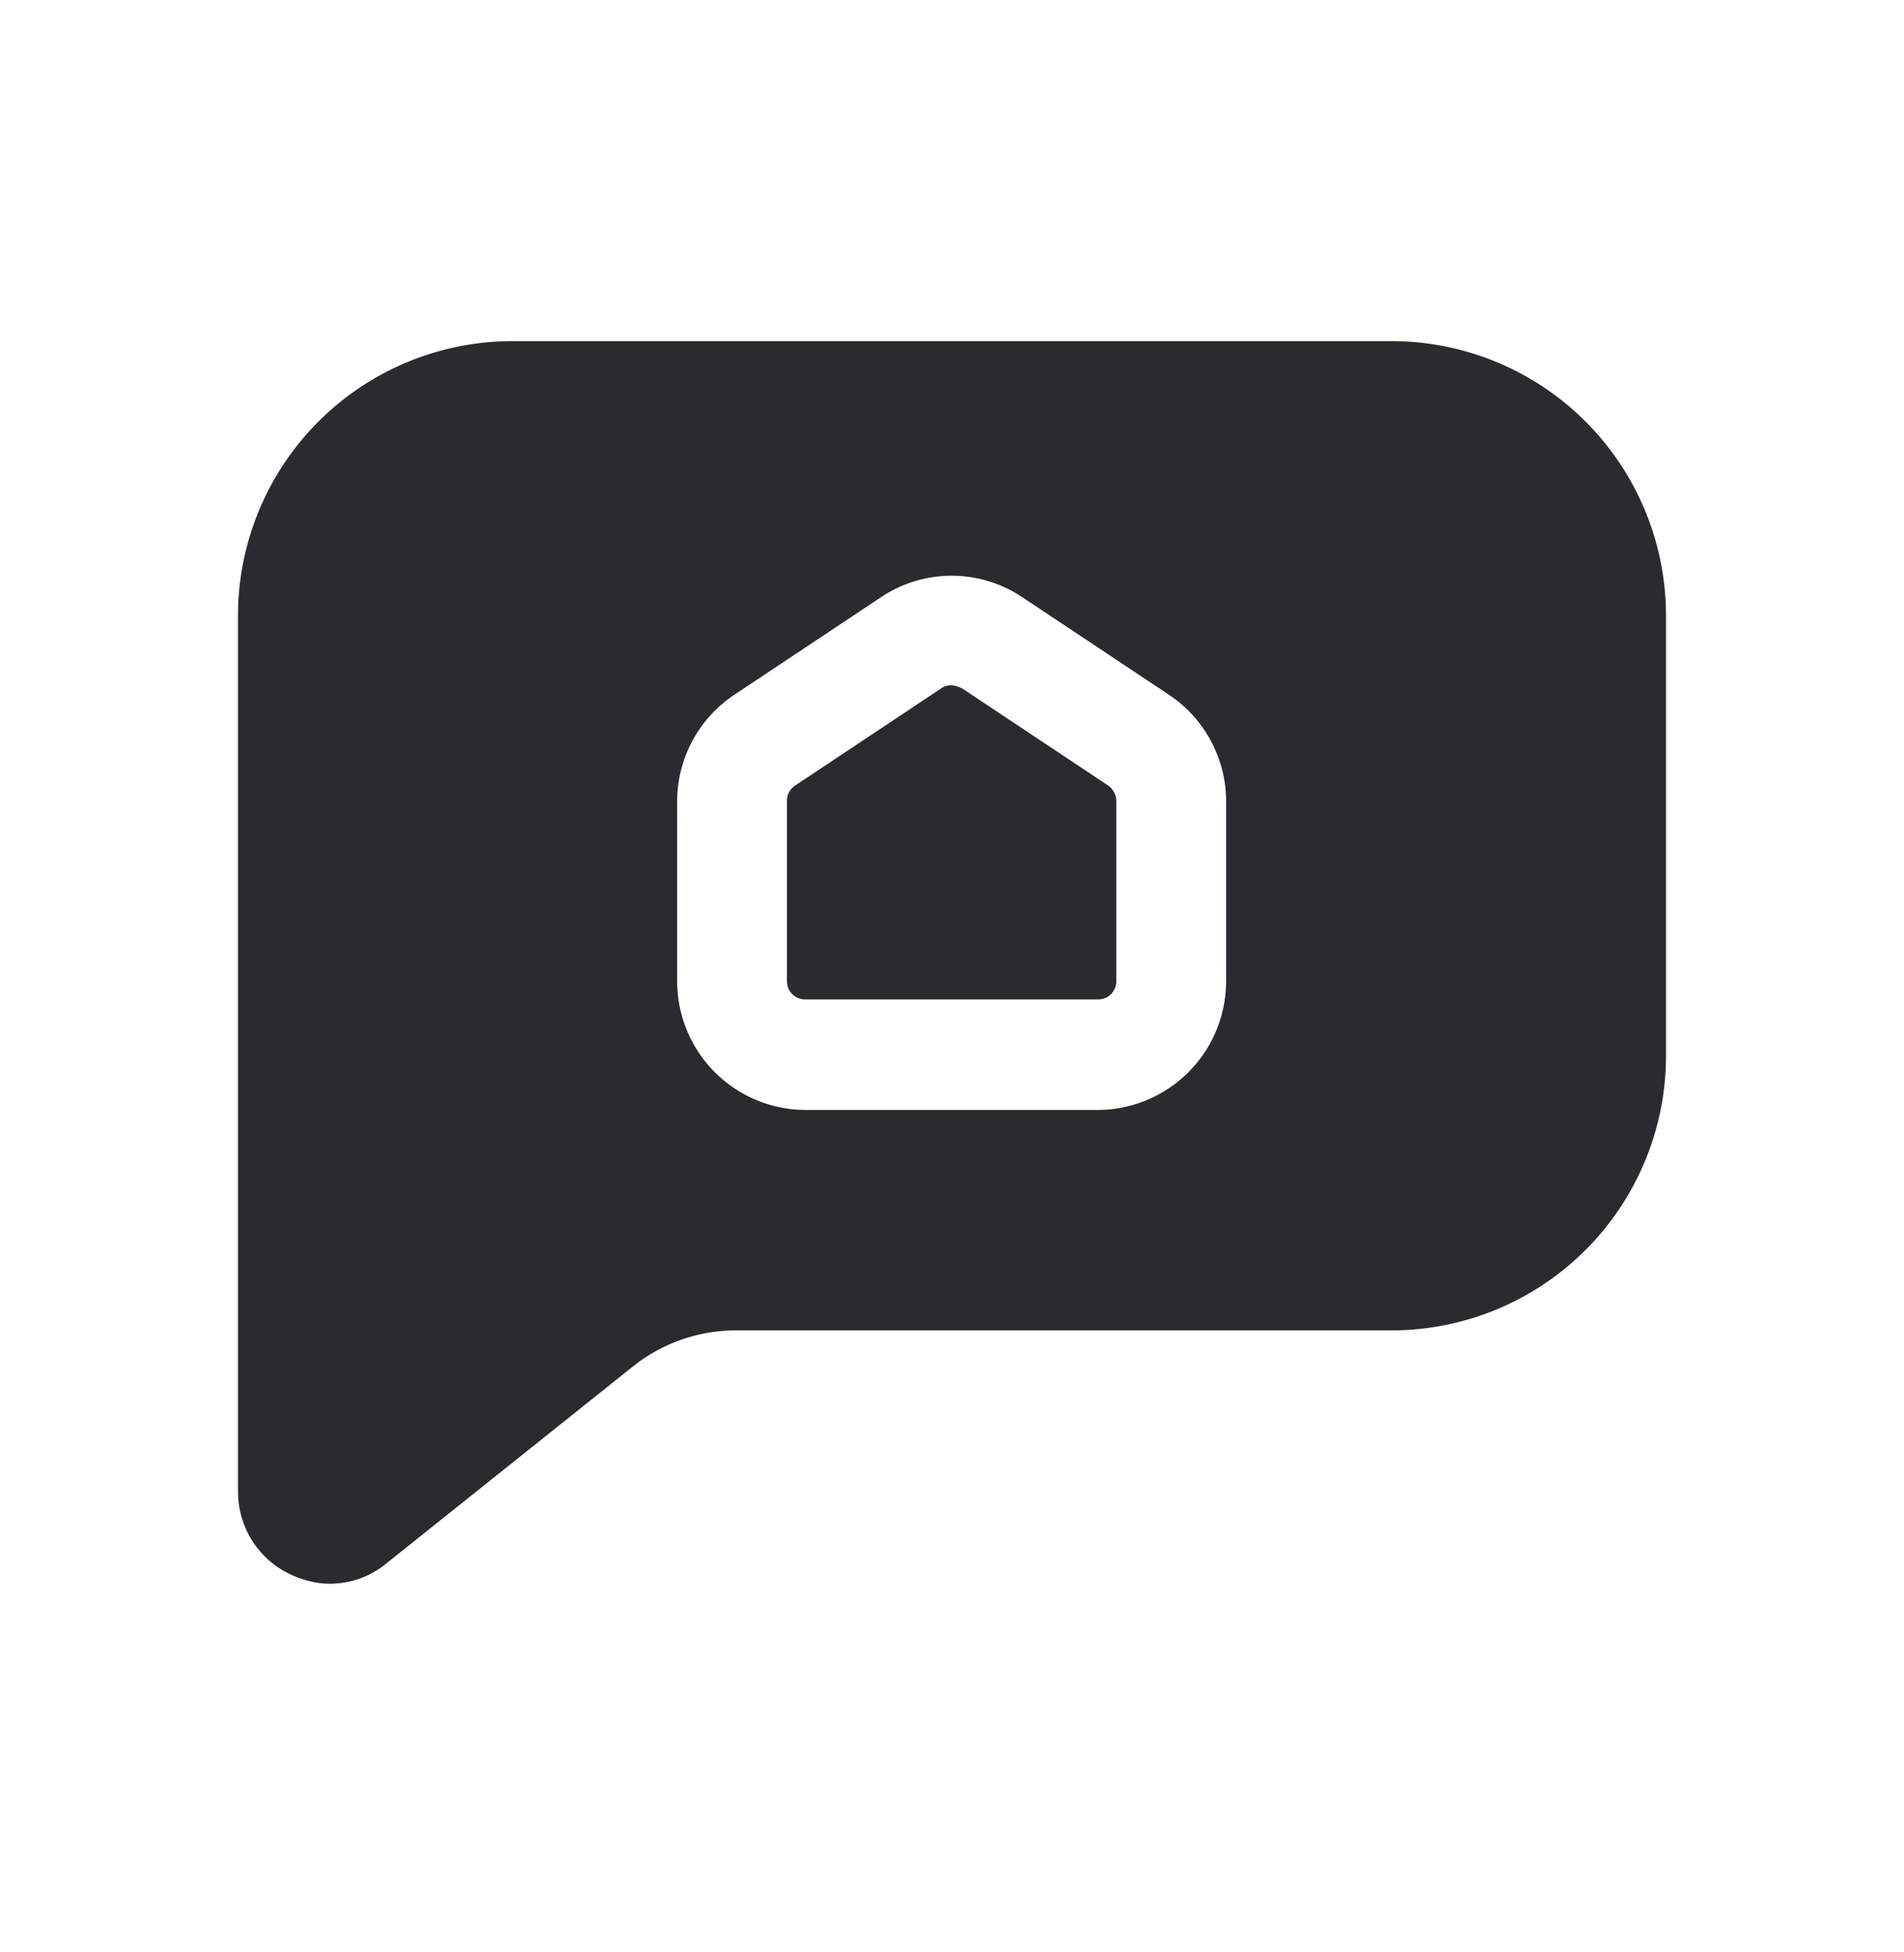 <?xml version="1.0" encoding="UTF-8"?>
<svg data-bbox="5 7.164 30 26.094" xmlns="http://www.w3.org/2000/svg" viewBox="0 0 40 41" height="41" width="40" data-type="color">
    <g>
        <path fill="#2A2B2E" d="M29.218 7.164H10.766A5.768 5.768 0 0 0 5 12.93v18.39c0 .739.415 1.415 1.092 1.738.261.123.553.2.83.2.43 0 .846-.138 1.2-.43l5.181-4.137a3.473 3.473 0 0 1 2.169-.753h13.762A5.768 5.768 0 0 0 35 22.172V12.93a5.768 5.768 0 0 0-5.766-5.766h-.016Zm-3.46 13.455a2.704 2.704 0 0 1-2.69 2.69h-6.151a2.704 2.704 0 0 1-2.691-2.69v-3.783a2.69 2.69 0 0 1 1.2-2.245l3.075-2.045a2.67 2.67 0 0 1 2.983 0l3.075 2.045a2.692 2.692 0 0 1 1.2 2.245v3.783Z" data-color="1"/>
        <path fill="#2A2B2E" d="M20.208 14.453s-.139-.062-.216-.062a.353.353 0 0 0-.215.062l-3.075 2.045a.38.38 0 0 0-.17.323v3.782c0 .216.17.385.385.385h6.15a.38.38 0 0 0 .385-.385v-3.782a.401.401 0 0 0-.169-.323l-3.075-2.045Z" data-color="1"/>
    </g>
</svg>
